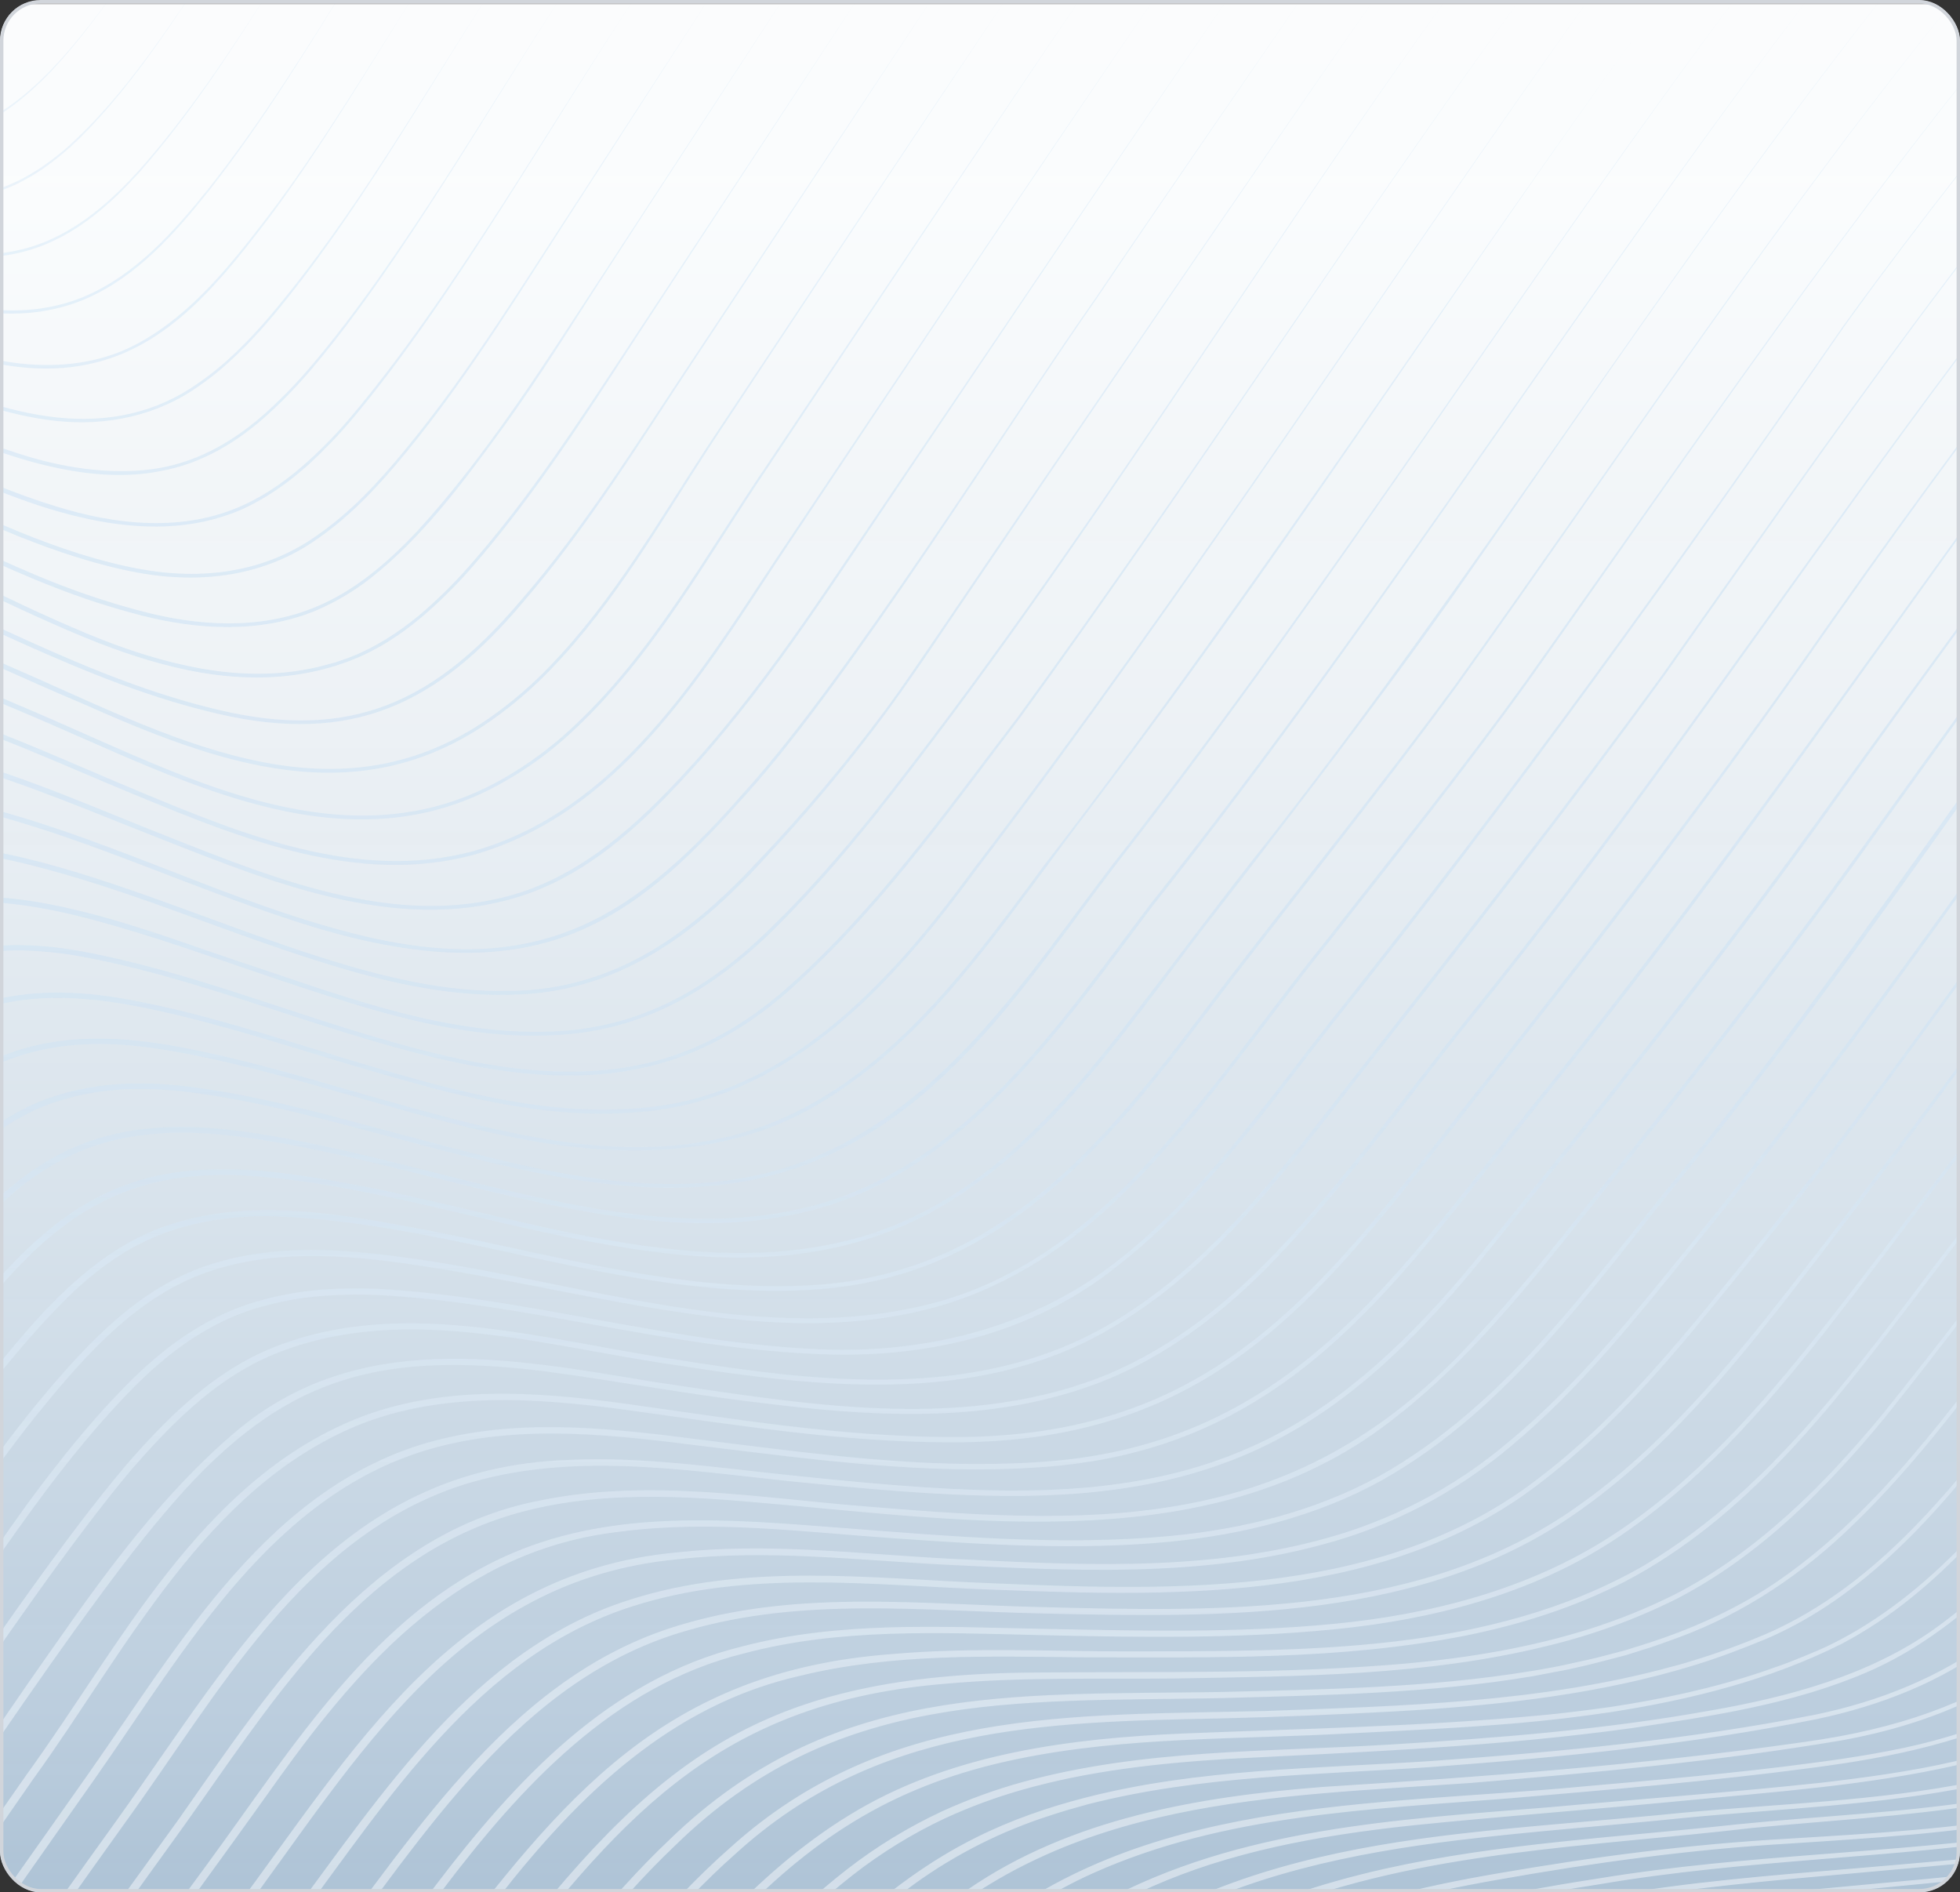 <svg width="578" height="558" viewBox="0 0 578 558" fill="none" xmlns="http://www.w3.org/2000/svg">
<rect x="0" y="0" width="578" height="558" fill="#333333" stroke="none"/>
<g clip-path="url(#clip0_1_18)">
<g clip-path="url(#clip1_1_18)">
<mask id="mask0_1_18" style="mask-type:luminance" maskUnits="userSpaceOnUse" x="-212" y="0" width="1001" height="560">
<path d="M789 0H-212V560H789V0Z" fill="white"/>
</mask>
<g mask="url(#mask0_1_18)">
<mask id="mask1_1_18" style="mask-type:luminance" maskUnits="userSpaceOnUse" x="-213" y="0" width="1004" height="559">
<path d="M790.666 0.674H-212.419V558.901H790.666V0.674Z" fill="white"/>
</mask>
<g mask="url(#mask1_1_18)">
<path d="M788.163 -248.681H-212.889V811.634H788.163V-248.681Z" fill="url(#paint0_linear_1_18)"/>
</g>
<mask id="mask2_1_18" style="mask-type:luminance" maskUnits="userSpaceOnUse" x="-214" y="-1" width="1002" height="561">
<path d="M787.381 -0.259H-213.668V559.741H787.381V-0.259Z" fill="white"/>
</mask>
<g mask="url(#mask2_1_18)">
<path d="M-18.317 -3.734C-36.148 10.37 -57.471 9.074 -77.544 0.674C-96.833 -7.156 -114.351 -18.771 -131.243 -30.8C-141.097 -37.852 -154.86 -48.015 -164.766 -55.222L-163.202 -57.297C-153.296 -49.882 -139.845 -39.563 -130.044 -32.408C-113.412 -20.171 -96.26 -8.348 -77.126 -0.208C-57.993 7.933 -36.253 10.007 -18.317 -3.734ZM10.357 -3.682C-3.876 13.222 -19.517 25.926 -42.978 23.8C-71.444 21.259 -104.706 -2.593 -127.594 -19.082C-141.931 -29.4 -155.955 -40.237 -170.97 -49.726L-172.378 -47.497C-157.363 -38.267 -143.234 -27.689 -128.74 -17.474C-105.488 -1.193 -71.808 22.348 -43.082 24.578C-19.412 26.444 -3.824 13.533 10.357 -3.682ZM34.808 -3.682C22.869 12.237 9.574 30.437 -9.507 38.059C-16.346 40.603 -23.648 41.681 -30.935 41.222C-76.449 38.059 -129.105 -13.067 -169.406 -35C-172.899 -36.971 -176.497 -38.785 -180.094 -40.548L-181.189 -38.163C-177.644 -36.504 -174.046 -34.741 -170.605 -32.822C-129.888 -11.148 -76.918 39.303 -30.986 42.103C-23.592 42.464 -16.204 41.281 -9.298 38.629C9.836 30.8 22.974 12.444 34.808 -3.682ZM57.748 -3.682C46.382 13.015 34.808 30.074 19.584 43.659C13.693 48.74 7.072 53.148 -0.331 55.637C-15.294 60.77 -31.664 58.022 -46.054 52.422C-63.675 45.733 -79.89 36.037 -95.582 25.77C-118.991 10.629 -141.931 -7.26 -167.164 -19.497C-175.819 -23.593 -185.099 -26.911 -194.796 -26.963V-24.319C-188.644 -24.371 -182.596 -22.971 -176.809 -20.948C-172.416 -19.343 -168.131 -17.455 -163.984 -15.297C-129.209 2.385 -98.972 28.829 -63.78 45.992C-46.992 54.081 -28.327 61.496 -9.298 58.592C-4.597 57.872 -0.019 56.511 4.309 54.548C4.935 54.289 5.769 53.822 6.395 53.511C8.493 52.413 10.529 51.201 12.495 49.881C16.368 47.175 20.012 44.157 23.391 40.859C36.737 27.585 47.425 11.926 57.748 -3.682ZM79.957 -3.682C67.966 15.14 55.558 33.911 40.648 50.607C33.14 58.8 24.59 66.422 14.319 70.881C-2.156 78.089 -21.029 75.081 -37.295 68.755C-73.268 55.015 -103.351 30.385 -136.248 10.889C-158.614 -2.074 -186.663 -17.319 -210.176 2.022C-213.118 4.421 -215.855 7.057 -218.361 9.903L-216.432 11.615C-209.863 4.2 -201.626 -2.541 -191.616 -4.2C-183.483 -5.704 -175.089 -4.46 -167.321 -1.867C-142.661 7 -121.285 22.607 -99.336 36.503C-79.681 49.103 -59.714 61.703 -37.66 69.844C-21.133 76.118 -2.051 78.97 14.579 71.555C24.955 66.992 33.505 59.215 41.012 50.918C55.819 34.066 68.07 15.244 79.957 -3.682ZM103.575 -6.637C90.332 14.518 77.142 35.881 61.606 55.481C51.283 68.341 39.761 81.356 24.173 87.733C0.19 97.274 -25.721 87.111 -47.565 76.429C-77.595 61.496 -104.184 40.963 -133.798 25.2C-149.855 16.8 -168.52 8.244 -186.924 14.103C-201.834 19.029 -211.792 32.459 -220.395 44.748L-218.205 46.2C-211.271 36.037 -203.763 25.822 -193.076 19.444C-173.994 8.296 -152.514 17.733 -134.684 26.911C-105.123 42.466 -78.221 62.896 -48.139 77.622C-25.981 88.303 0.242 98.311 24.485 88.459C40.178 81.926 51.7 68.755 61.971 55.792C77.403 36.037 90.489 14.622 103.575 -6.637ZM123.543 -3.682C109.518 18.355 94.816 43.037 79.019 63.778C68.175 77.881 56.758 92.451 40.856 101.162C24.955 109.874 5.664 108.889 -11.332 103.444C-24.209 99.4 -36.513 93.696 -48.4 87.37C-78.273 71.555 -105.436 50.97 -136.665 37.489C-141.382 35.464 -146.266 33.85 -151.263 32.666C-160.178 30.541 -169.823 30.592 -178.53 33.807L-180.146 34.481C-181.213 34.93 -182.257 35.432 -183.274 35.985C-184.265 36.452 -185.307 37.229 -186.246 37.748L-187.706 38.733C-189.575 40.048 -191.368 41.468 -193.076 42.985C-203.607 52.629 -211.323 64.659 -218.935 76.533L-216.745 77.933C-212.074 70.298 -207.01 62.908 -201.574 55.792C-197.889 50.936 -193.656 46.517 -188.957 42.622C-188.131 41.895 -187.261 41.219 -186.35 40.6L-184.995 39.666L-183.587 38.837C-181.735 37.678 -179.78 36.689 -177.748 35.881C-169.719 32.926 -160.856 32.77 -152.514 34.533C-149.529 35.163 -146.587 35.977 -143.703 36.97C-114.038 47.859 -88.336 66.785 -60.912 82.081C-45.219 91 -29.006 99.192 -11.644 104.533C1.285 108.526 15.361 110.289 28.604 106.815C51.075 101.059 66.037 81.615 79.436 64.089C95.077 43.192 109.518 18.511 123.543 -3.682ZM145.387 -3.682C124.429 28.622 104.565 63.674 79.644 93.126C73.337 100.489 66.455 107.54 58.373 113.037C46.017 121.8 31.733 124.703 16.822 123.096C1.911 121.489 -11.592 116.148 -24.939 110.185C-56.22 96.029 -84.113 75.703 -115.029 60.822C-119.461 58.748 -123.996 56.726 -128.584 54.963C-138.438 51.229 -149.125 48.844 -159.657 50.4C-162.77 50.865 -165.828 51.647 -168.781 52.733L-170.501 53.511L-171.387 53.874L-173.89 55.17C-181.971 59.837 -188.592 66.733 -194.327 73.992C-203.398 85.607 -211.219 98.051 -218.57 110.756L-216.276 112.051C-209.029 99.4 -201.365 86.956 -192.45 75.444C-187.237 68.807 -181.449 62.533 -174.307 58.022L-172.795 57.089L-171.179 56.259L-170.397 55.844L-169.615 55.481L-167.946 54.755C-164.602 53.513 -161.118 52.677 -157.571 52.266C-147.926 51.229 -138.281 53.459 -129.262 56.778C-124.726 58.489 -120.243 60.459 -115.811 62.533C-84.843 77.207 -56.846 97.429 -25.46 111.378C-12.01 117.289 2.015 122.578 16.718 124.133C31.42 125.689 46.382 122.629 58.842 113.711C66.924 108.111 73.806 101.007 80.166 93.54C104.931 63.881 124.533 28.777 145.387 -3.682ZM167.284 -3.682C144.918 30.126 118.016 77.155 91.844 107.8C87.797 112.585 83.444 117.105 78.811 121.333C69.687 129.578 59.155 135.903 46.904 138.029C34.652 140.156 20.471 138.34 7.906 134.503C-9.82 129.162 -26.503 120.918 -42.769 112.103C-66.074 99.556 -88.492 84.985 -113.1 74.978C-128.376 68.6 -146.623 64.918 -162.055 72.8C-175.923 80.007 -185.255 93.126 -193.962 105.57C-202.669 118.015 -210.958 132.429 -218.57 146.378L-216.224 147.622C-208.768 133.674 -200.896 119.985 -191.981 106.867C-183.9 95.148 -175.297 83.015 -162.785 75.6C-147.666 66.837 -129.209 70.311 -113.83 76.689C-98.45 83.067 -85.103 90.17 -71.287 97.948C-39.224 115.578 9.731 146.222 47.06 138.962C59.52 136.785 70.156 130.303 79.332 121.903C83.979 117.654 88.334 113.097 92.366 108.267C118.486 77.311 144.866 30.489 167.284 -3.682ZM189.234 -3.682C162.957 35.363 133.397 87.733 103.054 123.407C99.379 127.737 95.426 131.824 91.219 135.644C85.484 140.881 79.124 145.548 72.033 148.815C54.307 157.059 34.079 154.881 15.935 149.126C-7.265 141.97 -28.693 130.303 -49.964 118.792C-70.036 107.903 -89.951 96.289 -111.901 89.444C-122.953 86.074 -135.101 84.985 -146.206 88.667C-154.548 91.362 -161.69 96.962 -167.738 103.133C-188.905 126.415 -203.659 154.829 -218.57 182.207L-216.224 183.4C-202.929 158.356 -189.478 133.207 -171.752 110.962C-169.98 108.785 -168.103 106.659 -166.174 104.637C-162.785 101.089 -159.028 97.908 -154.965 95.148C-142.192 86.748 -126.655 87.007 -112.422 91.259C-59.714 106.503 15.727 173.392 70.469 150.578C78.08 147.311 84.911 142.437 91.01 136.992C95.479 132.877 99.692 128.497 103.627 123.874C133.917 87.889 162.905 35.726 189.234 -3.682ZM211.182 -3.682L171.351 57.607C154.615 83.067 138.818 109.2 119.372 132.74C111.656 142.126 103.314 151.148 93.252 158.044C77.82 168.933 59.312 171.162 41.012 167.74C29.021 165.511 17.395 161.57 6.134 157.007C-16.493 147.726 -37.764 135.592 -59.557 124.496C-75.98 116.459 -92.715 107.956 -110.962 104.792C-120.92 103.289 -131.504 104.067 -140.732 108.422C-146.362 111.118 -151.367 114.956 -155.799 119.259C-159.651 123.02 -163.24 127.039 -166.539 131.289C-187.132 157.94 -202.512 188.015 -218.57 217.467L-216.224 218.659C-200.375 189.259 -185.203 159.237 -164.818 132.637C-162.049 129.044 -159.09 125.6 -155.955 122.318C-151.211 117.548 -145.945 113.192 -139.845 110.237C-131.035 106.037 -120.92 105.207 -111.275 106.659C-93.236 109.718 -76.605 118.015 -60.287 125.948C-38.442 136.94 -17.066 149.022 5.613 158.2C16.978 162.711 28.708 166.651 40.804 168.881C59.364 172.251 78.185 169.918 93.773 158.77C103.887 151.77 112.229 142.644 119.946 133.207C139.288 109.562 155.032 83.326 171.611 57.815L211.182 -3.682ZM233.235 -3.785L169.161 94.111C154.981 115.837 140.486 137.562 122.917 156.748C114.367 165.822 104.618 174.274 92.939 179.044C76.673 185.785 58.322 184.644 41.638 180.185C32.977 177.919 24.464 175.131 16.143 171.837C-14.981 159.6 -43.499 141.711 -74.624 129.474C-91.464 122.837 -110.024 117.911 -127.645 124.756C-140.784 130.096 -150.533 141.089 -158.927 152.081C-178.634 178.059 -193.962 206.94 -209.342 235.562L-218.57 252.778L-216.224 253.97L-207.1 236.756C-191.877 208.185 -176.757 179.303 -157.259 153.326C-149.021 142.592 -139.689 131.807 -126.916 126.57C-109.868 119.829 -91.672 124.703 -75.249 131.081C-44.124 143.162 -15.502 160.896 15.674 173.029C24.045 176.332 32.612 179.119 41.325 181.378C58.269 185.785 76.829 186.822 93.304 179.978C98.966 177.53 104.292 174.376 109.154 170.592C124.585 158.459 136.368 142.489 147.838 126.778C159.308 111.067 169.578 94.215 180.162 77.985C187.408 66.681 224.998 9.022 233.235 -3.785ZM255.081 -3.682C239.909 19.34 201.485 77.674 186.679 100.074C171.873 122.474 156.492 146.429 138.193 167.118C133.644 172.3 128.712 177.135 123.438 181.585C117.495 186.459 110.874 190.762 103.679 193.615C102.532 194.133 99.977 194.911 98.831 195.326C96.432 196 93.773 196.726 91.323 197.192C79.488 199.578 67.184 198.903 55.401 196.362C45.288 194.237 35.434 190.867 25.893 186.926C0.295 176.244 -24 162.867 -49.442 151.822C-74.885 140.778 -104.915 129.785 -129.158 148.815C-137.499 155.14 -144.277 163.281 -150.585 171.578C-176.914 206.681 -197.299 249.356 -218.57 287.829L-216.224 289.022C-195.317 250.703 -174.985 207.874 -148.917 172.822C-142.765 164.629 -136.144 156.592 -127.958 150.37C-104.497 131.756 -74.624 142.956 -50.068 153.326C-24.678 164.267 -0.279 177.54 25.372 188.118C35.017 192.059 44.975 195.429 55.194 197.556C67.08 200.044 79.54 200.667 91.531 198.229C94.1 197.701 96.641 197.043 99.144 196.259C100.499 195.792 102.741 195.067 104.044 194.496C111.343 191.644 118.016 187.237 124.012 182.259C129.303 177.774 134.253 172.904 138.818 167.689C157.066 146.844 172.081 123.511 187.096 100.333L255.081 -3.682ZM277.029 -3.682C260.868 20.637 220.15 82.133 204.353 105.829C188.556 129.526 172.759 154.985 153.573 177.074C128.287 206.889 103.627 218.607 64.473 209.326C25.32 200.044 -8.256 179.667 -44.803 165.303C-58.566 160.118 -72.747 155.089 -87.658 155.192C-95.162 155.234 -102.573 156.861 -109.398 159.962C-122.797 166.496 -132.703 178.267 -141.514 189.881C-154.704 207.459 -165.965 226.385 -176.705 245.518C-189.009 267.503 -206.318 299.911 -218.57 322.467L-216.224 323.711C-204.181 301.362 -186.872 268.592 -174.672 246.607C-164.088 227.526 -152.984 208.651 -139.845 191.126C-130.722 178.992 -120.451 166.6 -106.114 160.533C-100.227 158.254 -93.974 157.06 -87.658 157.007C-73.06 156.8 -58.931 161.778 -45.428 166.807C-8.829 181.067 25.633 201.548 64.213 210.467C103.731 219.696 128.808 207.822 154.199 177.644C173.332 155.451 188.66 130.407 204.769 106.089C220.879 81.77 260.711 21.155 277.029 -3.682ZM298.978 -3.682C270.356 38.733 237.511 88.251 209.097 130.926C194.343 153.378 180.892 177.074 162.071 196.518C156.747 202.06 150.898 207.078 144.605 211.503C97.527 244.585 48.832 216.326 3.058 196.57C-14.564 188.74 -32.342 180.756 -51.006 175.415C-62.216 172.2 -74.103 170.437 -85.781 172.459C-97.459 174.481 -107.938 180.859 -116.28 189.103C-123.944 196.518 -130.357 205.074 -136.613 213.681C-163.254 250.392 -195.578 316.607 -218.57 356.637L-216.224 357.829C-194.066 318.111 -161.012 251.481 -134.997 214.874C-128.845 206.318 -122.432 197.815 -114.925 190.451C-100.066 175.467 -83.331 170.903 -62.685 174.481C-32.759 180.392 -4.293 195.481 23.703 207.2C64.004 225.14 105.243 240.489 145.127 212.281C151.466 207.798 157.351 202.71 162.696 197.089C181.517 177.54 194.916 153.792 209.566 131.237C237.824 88.511 270.512 38.837 298.978 -3.682ZM320.823 -3.682C290.636 40.6 255.863 92.867 225.937 137.459C207.794 164.111 192.101 193.096 168.119 215.133C162.182 220.618 155.641 225.419 148.62 229.444C118.173 247.022 86.266 241.111 55.089 229.133C41.794 224.103 23.599 215.651 10.305 209.948C-12.01 200.459 -34.792 189.985 -59.296 187.756C-87.762 185.681 -104.446 201.133 -120.66 222.289C-140.419 248.111 -155.903 276.733 -171.804 304.992C-187.706 333.251 -203.138 361.667 -218.57 390.133L-216.224 391.378C-200.896 362.859 -185.516 334.392 -169.771 306.081C-154.026 277.77 -138.698 249.251 -119.095 223.481C-103.194 202.689 -87.397 187.6 -59.401 189.467C-35.158 191.592 -12.53 201.962 9.731 211.296C22.974 216.948 41.273 225.4 54.62 230.326C86.162 242.356 118.433 248.162 149.089 230.274C156.166 226.226 162.745 221.371 168.692 215.807C192.726 193.615 208.367 164.526 226.458 137.77C256.227 93.126 290.793 40.703 320.823 -3.682ZM342.616 -3.682C306.069 49.726 264.621 111.378 228.7 165.044C205.969 199.37 181.465 239.348 139.235 251.067C105.608 259.985 71.668 246.14 40.961 233.333C25.684 227.007 9.262 219.54 -6.223 213.785C-29.683 205.074 -57.628 197.089 -80.985 210.362C-95.895 219.074 -106.531 233.178 -116.593 246.815C-131.556 267.503 -144.173 289.644 -156.737 311.785C-177.539 348.444 -198.393 386.14 -218.57 423.007L-216.224 424.251C-196.204 387.281 -175.454 349.585 -154.808 312.874C-142.348 290.785 -129.835 268.592 -115.029 247.956C-105.071 234.474 -94.749 220.526 -80.046 211.918C-57.211 198.903 -29.84 206.785 -6.743 215.237C8.688 220.889 25.163 228.356 40.439 234.629C71.407 247.437 105.66 261.178 139.496 252.103C181.934 240.178 206.542 199.992 229.221 165.407C265.038 111.585 306.173 49.881 342.616 -3.682ZM364.356 -3.682C324.107 54.6 284.641 113.451 244.862 172.096C234.904 186.77 224.633 201.185 213.32 214.822C210.505 218.244 207.637 221.615 204.665 224.881C190.693 240.333 175.105 255.578 155.085 262.629C119.476 274.867 82.303 259.674 49.198 246.556C28.5 238.415 8.167 229.289 -13.312 223.378C-35.627 216.948 -58.462 216.118 -77.648 231.103C-91.828 242.096 -102.256 256.874 -112.474 271.34C-122.693 285.807 -131.66 301.207 -140.523 316.556C-167.06 362.6 -192.919 409.007 -218.726 455.467L-216.432 456.711C-190.782 410.2 -165.079 363.689 -138.646 317.592C-129.835 302.296 -120.868 287.051 -110.858 272.429C-100.848 257.807 -90.473 243.34 -76.553 232.503C-57.888 217.829 -35.522 218.711 -13.73 224.881C8.063 231.051 28.03 239.815 48.676 247.851C82.095 260.97 119.58 276.059 155.45 263.615C175.626 256.459 191.319 241.059 205.291 225.451C208.263 222.133 211.131 218.762 213.946 215.34C225.259 201.651 235.477 187.133 245.435 172.459C285.006 113.711 324.264 54.755 364.356 -3.682ZM385.993 -3.682C367.797 22.763 341.208 61.133 323.378 87.474C296.841 125.17 249.763 200.356 219.211 233.851C187.513 270.148 160.298 287.415 110.665 276.785C74.483 268.748 41.221 251.429 5.821 240.851C-13.625 234.94 -34.792 230.896 -54.187 239.14C-76.605 248.681 -94.279 275.385 -107.73 294.985C-147.092 357.362 -181.867 422.489 -218.518 486.474L-216.276 487.77C-189.218 439.548 -162.264 391.222 -134.632 343.362C-120.816 319.459 -107 295.451 -90.16 273.518C-80.411 260.97 -69.671 248.37 -55.073 241.422C-35.731 232.348 -14.251 236.444 5.352 242.303C31.941 250.289 57.331 261.748 83.607 270.511C111.76 280 143.823 286.637 172.029 273.985C191.267 265.429 206.125 249.874 219.889 234.422C250.492 200.562 296.841 126 323.638 87.681C341.365 61.237 367.745 23.074 385.993 -3.682ZM407.628 -3.682C370.352 49.778 314.41 131.392 277.447 185.837C272.493 192.992 266.237 202.429 261.024 209.378C249.594 224.754 237.251 239.437 224.06 253.348C203.936 275.178 181.205 291.926 150.288 292.185C131.051 292.651 112.177 287.881 93.982 282.074C66.506 273.311 39.97 261.644 12.077 254.229C-0.748 250.859 -14.147 248.422 -27.441 250.133C-33.496 250.864 -39.403 252.507 -44.959 255.007C-62.685 263.407 -75.041 279.378 -86.511 294.57C-92.194 302.296 -97.668 310.281 -102.829 318.37C-138.438 375.356 -184.056 457.956 -218.518 516.962L-216.276 518.259C-182.336 459.667 -136.404 376.185 -101.161 319.407C-96.051 311.37 -90.629 303.385 -84.999 295.711C-73.738 280.674 -61.642 264.859 -44.229 256.562C-38.835 254.128 -33.107 252.503 -27.233 251.74C-15.346 250.237 -3.355 252 8.167 254.851C37.363 262.059 64.942 274.296 93.565 283.318C111.864 289.126 130.946 293.844 150.288 293.326C181.57 292.962 204.509 276.059 224.738 253.97C237.897 239.986 250.205 225.234 261.597 209.792C266.655 202.896 273.119 193.459 277.968 186.2C314.828 131.651 370.612 49.674 407.628 -3.682ZM429.004 -3.682C370.612 76.637 319.364 162.037 257.583 239.867C248.199 251.429 238.502 262.681 227.814 273.103C209.358 291.356 188.921 303.281 162.383 304.162C132.353 305.251 103.575 294.622 75.526 285.185C45.548 275.489 4.726 257.651 -26.347 266.985C-41.049 271.133 -52.883 281.607 -62.737 292.807C-75.823 307.896 -87.032 324.385 -97.615 341.237C-118.157 374.474 -138.698 409.992 -158.458 443.696C-178.217 477.4 -198.393 512.296 -218.518 546.518L-216.276 547.867C-181.293 488.029 -146.727 427.362 -111.379 367.733C-101.265 350.674 -91.046 333.667 -79.577 317.437C-67.325 300.689 -54.709 282.903 -36.096 272.689C-25.721 267.244 -13.73 265.378 -2.104 266.051C14.632 267.037 30.846 271.962 46.799 276.94C65.724 283.111 84.442 289.956 103.523 295.815C122.605 301.674 142.363 306.185 162.436 305.303C189.234 304.318 209.879 292.237 228.492 273.778C239.127 263.303 248.876 251.948 258.209 240.333C319.833 162.348 370.821 76.792 429.004 -3.682ZM450.745 -3.682C399.235 67.044 351.844 140.622 300.23 211.296C278.437 239.762 257.427 269.526 230.056 293.067C213.528 306.962 195.75 314.689 174.062 315.829C153.417 316.918 132.979 312.251 113.272 306.548C83.503 297.992 54.62 286.17 24.069 280.518C18.309 279.422 12.466 278.815 6.603 278.703C-3.772 278.496 -14.407 280.207 -23.896 284.667C-29.189 287.213 -34.144 290.4 -38.65 294.156C-41.654 296.65 -44.526 299.297 -47.253 302.089C-65.083 320.807 -79.212 342.689 -92.819 364.467C-135.622 434.622 -176.914 506.178 -219.3 576.54L-217.058 577.837C-174.828 507.422 -133.745 435.711 -91.151 365.503C-77.648 343.726 -63.624 322 -45.95 303.333C-43.305 300.565 -40.503 297.951 -37.555 295.503C-33.169 291.808 -28.335 288.673 -23.166 286.17C-13.938 281.815 -3.564 280.103 6.603 280.259C12.375 280.407 18.127 280.996 23.808 282.022C54.307 287.622 83.19 299.34 112.907 307.792C132.771 313.496 153.312 318.111 174.114 316.97C196.011 315.778 214.05 307.896 230.681 293.844C258.052 270.148 279.011 240.281 300.803 211.659C352.209 140.881 399.391 67.148 450.745 -3.682ZM470.973 -3.682C409.454 82.444 351.531 171.94 287.196 256.096C262.536 289.644 231.463 324.281 186.888 326.874C165.616 328.481 144.501 324.126 124.064 318.578C103.627 313.029 83.398 306.133 62.857 300.481C55.194 298.407 47.268 296.489 39.448 295.037C23.078 291.822 5.56 291.2 -10.133 297.578C-18.892 301.103 -26.607 306.807 -33.385 313.237C-37.752 317.374 -41.861 321.772 -45.688 326.407C-61.069 344.762 -74.103 364.933 -86.615 385.207C-131.035 457.54 -173.942 530.703 -218.518 602.881L-216.276 604.229C-171.857 531.948 -129.158 458.629 -84.947 386.244C-73.894 368.2 -62.424 350.311 -49.338 333.667C-44.386 327.496 -39.276 321.378 -33.645 315.829C-27.076 309.451 -19.725 303.644 -11.332 299.859C7.49 291.562 27.51 293.792 46.956 298.096C67.758 302.659 87.934 309.503 108.372 315.467C133.813 322.933 160.142 330.089 186.939 328.015C231.933 325.267 263.057 290.474 287.821 256.562C351.948 172.251 409.662 82.6 470.973 -3.682ZM492.662 -3.682C430.047 81.822 372.802 171.215 307.946 255.111C283.338 288.296 256.071 325.837 213.372 335.481C181.934 342.689 149.767 334.496 119.424 326.096C98.882 320.444 78.654 313.911 57.748 309.659C35.434 304.94 11.504 303.54 -8.62 316.14C-14.356 319.667 -19.517 324.022 -24.313 328.637C-33.854 337.97 -42.04 348.548 -49.911 359.229C-62.424 376.392 -73.581 394.489 -84.739 412.481C-95.895 430.474 -123.318 475.326 -134.58 493.837C-156.685 529.978 -178.738 566.17 -201.209 602.103L-198.967 603.503C-154.965 532.881 -110.441 457.178 -66.178 386.607C-57.628 373.229 -48.66 360.111 -38.807 347.718C-30.622 337.4 -21.811 327.392 -11.019 319.77C-9.507 318.733 -7.578 317.54 -6.066 316.607L-4.346 315.674L-3.459 315.156L-2.573 314.74L-0.8 313.859C9.992 308.985 22.035 307.378 33.87 307.948C41.794 308.311 49.667 309.659 57.435 311.162C88.716 317.54 118.798 328.637 150.08 335.118C181.361 341.6 215.145 342.067 243.141 324.489C270.669 307.689 289.75 280.985 308.572 255.578C314.15 247.903 321.866 237.896 327.653 230.118C385.106 153.896 436.251 73.266 492.662 -3.682ZM514.193 -3.682C450.536 81.096 393.917 170.903 328.487 254.437C303.149 287.467 278.958 325.681 238.658 341.807C198.357 357.933 154.146 343.881 113.95 333.356C97.267 328.896 80.531 324.281 63.431 321.533C55.506 320.237 47.477 319.303 39.448 319.459C28.083 319.667 16.509 322 6.395 327.289C-6.118 333.874 -16.18 344.089 -25.199 354.77C-40.632 373.074 -53.822 393.089 -66.543 413.259C-106.114 476.051 -144.59 539.467 -184.317 602.103L-182.127 603.503C-142.556 540.711 -104.184 477.244 -64.823 414.348C-52.883 395.318 -40.58 376.444 -26.294 359.022C-16.806 347.356 -6.223 336 7.177 328.844C16.509 323.918 27.04 321.637 37.52 321.17C44.792 320.945 52.071 321.397 59.26 322.518C77.664 325.111 95.598 330.037 113.585 334.807C154.042 345.281 198.2 358.918 239.075 342.844C279.949 326.77 303.827 288.089 329.112 254.903C394.334 171.215 450.745 81.251 514.193 -3.682ZM535.777 -3.682C467.95 84.622 408.828 179.251 339.384 266.415C311.387 303.281 282.191 347.459 233.392 357C212.538 361.251 191.006 359.281 170.204 355.392C138.818 349.533 108.372 339.474 76.829 334.392C66.246 332.733 55.506 331.696 44.818 332.681C21.044 334.756 5.456 345.8 -10.133 362.962C-17.221 370.902 -23.903 379.192 -30.153 387.8C-78.43 457.54 -120.92 531.118 -167.321 602.103L-165.131 603.503C-118.887 532.415 -76.605 458.785 -28.536 388.94C-22.28 380.437 -15.763 372.089 -8.725 364.207C6.551 347.356 21.67 336.467 44.975 334.392C55.506 333.356 66.09 334.392 76.569 336C108.11 340.978 138.558 350.985 169.943 356.74C190.902 360.629 212.642 362.548 233.653 358.192C282.66 348.496 312.064 304.111 340.061 266.933C409.297 179.562 468.21 84.829 535.777 -3.682ZM557.466 -3.682C491.358 79.333 435.677 170.022 369.726 253.192C356.745 269.681 343.763 287.103 330.938 303.644C311.595 328.326 288.968 352.903 258.417 363.274C208.054 380.281 152.009 357.726 101.803 348.807C86.057 345.956 69.947 343.518 53.942 345.437C24.694 348.703 6.759 367.526 -10.706 389.251C-24 405.844 -35.731 423.578 -47.253 441.415C-81.714 494.926 -115.602 548.748 -150.325 602.103L-148.083 603.503C-113.517 550.096 -79.785 496.118 -45.48 442.556C-34.011 424.718 -22.384 406.985 -9.194 390.444C-5.857 386.348 -2.469 382.251 1.025 378.311C20.679 356.067 39.709 345.54 69.947 346.526C136.107 349.533 209.931 391.274 273.537 358.037C311.647 337.556 334.535 299.185 360.655 266.259C383.281 236.911 406.117 207.356 427.492 177.178C470.034 116.303 511.482 54.652 557.466 -3.682ZM579.259 -3.682C525.507 61.911 478.533 133.156 429.108 201.962C407.681 231.156 383.177 261.489 361.072 290.215C328.122 333.77 296.528 376.807 236.729 379.089C199.348 380.696 163.009 369.859 126.619 362.859C100.968 358.037 73.597 352.696 48.259 361.718C32.619 367.267 20.002 378.778 9.158 390.962C-12.01 414.97 -29.058 441.985 -46.471 468.689C-75.198 512.867 -104.289 558.133 -133.224 602.103L-131.035 603.503C-102.204 559.481 -73.216 514.111 -44.594 469.829C-24.313 438.978 -5.023 406.778 21.67 380.903C34.079 369.34 46.278 362.496 63.17 359.8C68.396 358.986 73.678 358.587 78.967 358.607C132.249 359.956 183.134 382.926 236.833 380.437C296.998 378 328.748 334.756 361.801 290.785C383.855 262.007 408.306 231.57 429.63 202.326C478.898 133.415 525.663 62.066 579.259 -3.682ZM601.469 -3.682C546.83 61.289 498.97 132.015 449.754 201.081C431.82 225.918 410.392 252.674 391.467 276.837C371.447 301.467 353.564 328.378 330.938 350.674C315.87 365.503 297.884 377.844 277.342 383.651C225.884 398.118 171.142 377.689 119.737 370.844C98.622 367.837 76.308 366.592 56.236 374.992C41.273 381.267 29.282 392.778 18.698 404.756C1.025 424.718 -13.73 446.962 -28.38 469.103C-40.371 487.356 -102.569 581.362 -116.071 602.051L-113.882 603.503C-100.64 583.385 -38.65 488.651 -26.555 470.296C-14.46 451.94 -3.198 434.829 9.992 418.237C22.192 403.148 35.747 387.178 53.368 378.362C73.806 368.303 97.475 369.444 119.476 372.556C151.175 377.015 182.247 385.207 214.05 388.733C235.269 391.067 257.114 391.015 277.76 384.896C298.405 378.778 316.6 366.489 331.72 351.503C354.346 329.051 372.177 302.14 392.144 277.407C411.122 253.14 432.445 226.281 450.276 201.496C499.282 132.274 546.986 61.444 601.469 -3.682ZM622.998 -3.682C598.497 24.266 575.247 53.407 553.035 83.222C549.228 88.303 547.664 90.481 543.598 96.081C495.059 165.926 445.427 234.94 392.197 301.311C372.542 326.251 354.086 352.8 328.748 372.4C303.41 392 271.034 399.674 238.918 397.703C196.22 395.526 154.928 382.615 112.229 380.074C106.862 379.797 101.483 379.832 96.12 380.178C90.079 380.575 84.091 381.547 78.237 383.081C62.909 386.867 50.032 395.837 38.927 406.778C27.822 417.718 17.551 430.578 8.063 443.437C-17.744 479.267 -73.164 564.148 -98.919 602.051L-96.729 603.503C-76.866 573.896 -18.943 485.956 0.503 457.644C12.651 440.274 25.372 423.162 40.335 408.178C51.178 397.444 63.743 388.629 78.706 384.896C84.456 383.38 90.34 382.425 96.276 382.044C101.55 381.656 106.844 381.603 112.125 381.889C154.772 384.326 196.167 397.133 238.866 399.156C271.294 401.074 303.827 393.97 329.478 373.333C354.868 353.629 373.375 326.926 392.979 301.881C446.053 235.407 495.529 166.185 543.858 96.289C546.726 92.245 550.219 87.578 553.243 83.378C575.404 53.511 598.599 24.318 622.998 -3.682ZM645.521 -3.682C587.65 59.059 539.479 129.526 490.211 198.956C462.058 237.585 432.445 275.437 402.832 313.029C380.101 341.911 357.787 373.592 324.889 391.74C286.779 412.896 241.317 407.556 199.973 400.97C159.464 395.111 115.67 380.956 76.36 399.156C60.772 406.622 48.416 419.118 37.258 431.926C3.371 471.903 -50.642 558.029 -81.662 602.051L-79.525 603.503C-48.973 560 5.143 473.2 38.822 433.274C49.823 420.622 61.919 408.281 77.194 400.918C116.087 382.874 159.568 396.926 199.713 402.578C241.369 409.111 287.196 414.296 325.515 392.881C358.569 374.526 380.883 342.74 403.614 313.651C433.175 275.956 462.683 238.051 490.732 199.318C539.844 129.785 587.807 59.215 645.521 -3.682ZM668.309 -3.682C579.416 89.029 513.881 200.096 433.331 299.496C413.781 323.503 394.126 351.556 372.281 373.385C357.266 388.37 339.644 401.178 319.364 407.97C278.333 421.659 234.33 413.518 192.622 407.451C149.819 400.296 105.087 391.74 69.061 422.54C44.558 443.489 26.362 470.503 8.063 496.637L-64.406 602.051L-62.268 603.556C-36.253 566.896 19.533 480.096 48.05 446.703C81.417 406.829 109.414 398.015 160.611 404.34C181.83 407.14 202.893 411.185 224.112 413.622C255.863 417.615 289.072 419.792 319.78 409.267C340.27 402.422 358.1 389.407 373.167 374.267C395.012 352.281 414.51 324.281 434.061 300.118C514.402 200.459 579.674 89.237 668.309 -3.682ZM691.301 -3.682C631.186 57.296 579.783 126 530.825 196C499.96 239.607 467.272 281.867 434.009 323.711C390.059 379.556 358.882 424.2 280.47 423.733C248.303 423.681 216.448 418.392 184.645 413.933C158.213 410.303 130.164 408.229 104.826 418.444C58.947 437.215 35.486 485.178 7.906 523.185C-4.189 540.556 -34.532 583.903 -47.096 602.051L-44.959 603.556C-32.55 585.718 -2.364 542.007 9.836 524.533C37.05 486.94 60.407 438.874 105.556 420.259C130.529 410.2 158.213 412.17 184.437 415.696C216.24 420.051 248.199 425.289 280.47 425.289C359.404 425.496 390.736 380.8 434.843 324.333C468.001 282.437 500.586 240.074 531.346 196.362C580.143 126.259 631.342 57.452 691.301 -3.682ZM714.652 -3.682C668.724 41.326 627.221 90.689 588.855 142.178C544.745 202.792 501.941 264.34 454.707 322.57C411.643 375.822 380.518 427.156 304.818 431.2C272.65 433.17 240.482 428.711 208.628 424.77C182.039 421.348 154.511 417.874 128.183 424.822C79.332 437.733 52.951 484.918 25.841 523.34C13.693 540.659 -17.015 583.956 -29.735 602.051L-27.598 603.556C-15.033 585.77 15.518 542.111 27.822 524.689C54.62 486.578 80.375 439.703 128.704 426.74C154.772 419.792 182.039 423.215 208.367 426.533C240.378 430.422 272.598 434.829 304.922 432.756C381.092 428.451 412.321 377.015 455.541 323.244C502.672 264.859 545.318 203.156 589.214 142.437C627.487 90.844 668.825 41.429 714.652 -3.682ZM738.481 -3.682C707.301 25.615 677.897 57.607 650.635 90.481C609.446 140 571.752 192.422 534.109 244.585C502.672 288.089 468.94 329.881 435.156 371.57C395.429 419.637 360.55 440.015 296.841 439.496C275.361 439.289 253.881 437.162 232.506 434.933C211.13 432.703 189.598 429.489 167.962 430.474C99.195 432.548 69.947 487.096 34.548 536.562C27.614 546.103 -4.346 591.111 -12.322 602.051L-10.184 603.556C-2.051 592.251 28.604 548.956 36.529 537.962C64.056 500.059 89.029 453.133 136.525 437.837C167.597 428.037 200.599 433.326 232.297 436.696C253.777 438.874 275.257 440.948 296.841 441.103C360.968 441.467 396.211 420.881 436.094 372.348C469.774 330.556 503.454 288.659 534.787 245.103C572.276 192.785 609.813 140.311 650.893 90.689C678.053 57.711 707.411 25.666 738.481 -3.682ZM762.466 -3.682C681.447 67.822 617.266 155.4 554.494 242.562C529.521 277.615 503.141 311.733 476.187 345.281C462.84 361.77 449.389 379.4 434.791 394.8C383.229 451.215 327.392 450.229 256.332 444.267C224.112 441.778 191.319 435.815 159.204 442.451C109.101 452.096 79.697 497.985 52.535 536.667C45.392 546.518 13.277 591.007 5.143 602.051L7.281 603.556L54.463 538.067C78.811 503.896 103.001 464.333 144.24 448.881C169.63 439.392 197.314 440.689 223.903 443.074C286.675 448.415 358.986 460.133 411.904 417.615C433.279 400.97 450.223 379.659 467.011 358.607C497.302 320.859 527.175 282.54 555.172 243.081C617.735 155.711 681.65 67.978 762.466 -3.682ZM787.068 -3.682C729.151 45.111 678.577 102.044 632.179 161.674C585.773 221.303 544.901 285.133 497.145 343.881C469.983 376.859 444.853 413.933 406.742 435.244C387.765 445.667 366.389 450.903 344.962 452.926C312.586 455.881 280.001 452.978 247.73 450.489C215.457 448 181.517 444.94 151.018 458.007C110.144 475.585 86.213 515.511 61.032 549.785L22.661 602.051L24.746 603.556C38.666 584.681 68.488 543.718 81.834 524.896C107.485 489.067 136.472 456.918 182.873 451.629C209.774 448.103 236.885 451.733 263.787 453.6C290.689 455.467 318.06 457.229 345.118 454.585C366.755 452.459 388.339 447.067 407.42 436.54C445.687 415.022 470.869 377.74 498.031 344.556C545.631 285.703 587.079 222.34 632.648 162.037C678.21 101.733 729.253 45.266 787.068 -3.682ZM789.993 14.622C726.179 69.948 670.546 134.244 620.863 202.326C580.925 257.962 541.668 314.17 498.24 367.267C481.713 387.644 465.186 408.437 444.801 425.237C428.702 438.867 409.725 448.721 389.277 454.067C353.408 463.659 315.766 461.378 279.062 459.562C252.63 458.111 226.145 454.844 199.66 457.748C133.709 463.815 104.253 516.185 68.54 563.94C62.127 572.548 46.956 592.978 40.178 602L42.316 603.556C49.041 594.533 63.796 574.467 70.521 565.444C105.713 518.259 134.752 465.837 199.921 459.77C226.197 456.815 252.63 460.029 278.958 461.378C315.87 463.14 353.617 465.267 389.694 455.518C410.321 450.081 429.456 440.104 445.687 426.326C466.073 409.37 482.599 388.526 499.178 367.992C542.451 314.792 581.551 258.481 621.387 202.689C670.859 134.503 726.336 70.103 789.993 14.622ZM790.462 35C744.369 75.911 702.977 121.748 664.399 169.711C638.795 201.756 615.702 235.667 591.826 269.007C567.945 302.348 543.754 335.481 518.051 367.422C498.709 391.17 479.68 415.8 455.281 434.674C409.818 470.918 348.299 469.207 293.087 466.874C257.27 465.526 220.254 460.548 185.48 471.8C139.809 486.318 112.751 528.837 85.588 565.185C79.28 573.481 64.421 593.289 57.8 602L59.886 603.556L87.57 566.637C114.419 530.6 140.956 488.34 186.106 473.77C220.619 462.57 257.427 467.496 293.035 468.74C348.559 470.918 410.548 472.37 456.114 435.762C480.566 416.733 499.595 392.051 518.938 368.148C544.589 336.103 568.57 302.815 592.499 269.474C616.429 236.133 639.319 202.118 664.813 169.97C703.235 121.956 744.526 76.015 790.462 35ZM790.462 55.74C746.403 96.185 706.316 140.829 669.248 187.703C644.793 219.178 622.584 252.311 599.224 284.562C575.873 316.815 552.044 348.756 527.54 380.126C509.188 403.562 489.846 426.792 465.342 444.059C419.672 476.674 360.602 475.274 306.799 473.874C271.973 473.044 236.207 468.844 202.163 478.696C152.061 492.696 123.334 539.518 93.565 578.251L75.421 602L77.507 603.607L95.598 579.807C125.055 541.333 153.208 494.77 202.736 480.77C236.52 470.867 272.129 474.962 306.746 475.74C360.863 476.985 420.297 478.126 466.124 445.2C490.732 427.778 510.127 404.392 528.479 380.851C552.878 349.378 576.6 317.333 599.905 285.029C623.209 252.726 645.263 219.54 669.607 188.015C706.519 141.037 746.512 96.289 790.462 55.74ZM790.72 76.222C755.474 109.407 722.895 145.289 692.184 182.622C649.853 235.459 613.669 292.859 572.221 346.422C560.594 361.822 548.916 377.274 536.925 392.415C518.99 415.022 499.595 437.111 475.144 452.926C450.692 468.74 421.81 476.103 393.083 478.851C364.356 481.6 334.848 480.822 305.913 480.251C276.978 479.681 247.208 478.022 218.794 485.489C179.64 495.081 151.904 525.103 128.443 555.956C118.016 569.696 103.94 588.051 93.148 602L95.234 603.607C105.921 589.815 119.841 571.251 130.373 557.459C153.468 526.97 180.683 497.103 219.315 487.562C247.468 480.044 276.978 481.444 305.86 482.118C334.743 482.792 364.304 483.311 393.239 480.459C422.174 477.607 451.371 470.192 475.926 454.118C500.482 438.044 519.876 415.903 537.863 393.14C549.802 377.896 561.428 362.496 573.003 346.992C614.294 293.326 650.322 235.874 692.497 182.881C723.098 145.444 755.584 109.511 790.72 76.222ZM790.462 97.118C756.624 129.578 724.349 163.851 696.509 201.6C657.306 253.97 619.925 308.311 580.299 360.422C551.887 396.978 525.298 437.629 484.529 461.792C439.066 487.77 384.637 486.733 333.753 486.94C310.24 486.94 286.622 485.644 263.161 487.718C195.854 492.696 166.137 529.77 128.183 579.807C122.5 587.274 116.661 594.585 110.926 602L112.959 603.607C124.585 588.881 135.743 573.792 147.317 559.118C170.569 529.459 197.68 502.859 235.686 494.2C263.057 487.459 291.575 488.392 319.624 488.703C357.162 488.703 395.272 489.585 432.289 482.274C448.45 479.007 464.352 473.926 479.054 466.407C514.923 447.689 540.157 414.867 564.139 383.444C592.397 346.37 620.292 308.103 647.351 270.096C669.138 239.659 690.722 208.962 713.98 179.562C737.229 150.162 763.56 123.251 790.462 97.118ZM790.408 117.703C737.073 167.844 695.837 227.681 653.083 286.533C620.918 330.451 589.168 374.733 555.015 417.2C537.758 437.992 518.156 457.696 493.808 470.192C485.701 474.244 477.28 477.642 468.627 480.356C451.266 485.8 433.227 488.807 415.188 490.467C378.954 493.681 342.303 492.851 305.964 493.162C224.581 493.578 193.352 517.948 145.491 580.585C140.799 586.703 133.397 596.089 128.704 602L130.789 603.607C135.325 597.851 143.145 587.844 147.525 582.089C184.854 533.4 213.997 501.77 278.802 496.481C301.481 494.407 324.264 495.185 346.995 494.926C383.334 494.251 420.35 494.148 455.854 485.437C469.213 482.265 482.16 477.567 494.434 471.437C518.886 458.785 538.593 438.926 555.901 417.926C589.95 375.356 621.591 330.97 653.607 286.896C696.196 227.94 737.23 168 790.408 117.703ZM790.462 138.237C770.388 158.562 751.204 179.874 733.687 202.481C686.812 263.562 642.862 326.822 596.307 388.059C575.036 415.8 554.337 445.148 525.351 465.474C512.838 474.289 498.5 480.615 483.851 485.178L479.158 486.629C476.134 487.407 470.973 488.859 467.95 489.481C464.925 490.103 461.328 490.985 458.304 491.556C456.427 491.867 453.612 492.437 451.787 492.696C421.34 497.726 390.32 498.14 359.508 498.918C297.988 499.851 245.175 496.222 197.523 542.37C178.285 560.57 162.54 582.14 146.013 602.674L148.099 604.333C164.521 583.696 180.006 562.281 199.191 544.081C246.113 498.244 298.666 501.874 359.56 500.733C390.424 499.851 421.549 499.385 452.048 494.251L458.565 493.007C461.641 492.489 465.291 491.659 468.314 490.933C471.338 490.207 476.552 488.807 479.575 488.029L484.32 486.526C487.865 485.489 491.827 483.985 495.268 482.74C514.559 475.585 531.867 463.867 546.466 449.607C565.599 431.251 581.136 409.681 597.089 388.681C643.44 327.237 687.234 263.874 733.89 202.637C751.306 179.978 770.442 158.615 790.462 138.237ZM790.462 159.029C775.862 174.481 761.887 190.503 748.749 207.2C694.061 277.667 643.487 351.244 588.902 421.762C570.188 445.822 549.02 469.726 520.397 481.962C513.567 484.864 506.588 487.408 499.491 489.585C497.718 490.103 495.112 490.933 493.339 491.348C454.29 502.081 413.364 503.015 373.063 504.518C315.505 505.918 261.128 503.429 215.405 544.756C196.167 561.659 180.422 582.14 164.469 602L166.555 603.607C182.403 583.696 197.888 563.422 217.022 546.518C258.365 508.874 307.372 507.733 360.342 506.696C377.39 506.281 394.439 505.556 411.487 504.622C439.118 503.067 466.959 500.215 493.757 492.748C495.529 492.281 498.136 491.451 499.908 490.933C507.051 488.756 514.037 486.059 520.971 483.207C549.698 470.762 571.024 446.651 589.738 422.437C644.113 351.711 694.429 277.978 748.905 207.303C761.996 190.556 775.917 174.533 790.462 159.029ZM790.462 180.289C768.456 204.659 748.702 230.896 728.995 257.081C689.737 309.659 651.675 363.118 612.003 415.333C592.397 441.207 571.853 468.17 542.503 483.57C538.071 485.956 533.223 487.874 528.479 489.792C526.81 490.518 521.492 492.281 519.824 492.903C505.331 497.778 490.054 501.044 474.935 503.326C468.158 504.259 460.286 505.296 453.508 505.867C418.682 509.081 383.751 509.756 348.768 511.156C316.027 512.607 281.93 516.859 253.151 533.607C224.373 550.356 203.049 576.592 182.456 602L184.489 603.607C194.759 590.851 205.082 578.096 216.396 566.326C241.108 540.711 264.934 525.933 300.021 518.674C332.293 511.985 365.451 512.97 398.192 511.103C414.667 510.274 431.089 509.496 447.512 508.096C456.532 507.318 466.177 506.178 475.144 504.829C498.553 501.2 521.857 495.392 543.129 484.711C572.588 469.156 593.234 441.985 612.785 415.956C652.301 363.533 690.151 309.97 729.253 257.289C748.858 231 768.511 204.711 790.462 180.289ZM790.462 202.067C729.98 275.178 677.068 354.096 619.354 429.333C605.066 448.051 589.793 466.615 570.399 480.356C551.001 494.096 527.436 500.37 504.183 504.415C473.006 510.015 441.361 512.503 409.714 514.422C373.637 516.6 336.881 515.77 301.741 525.415C293.563 527.664 285.578 530.56 277.864 534.074C267.9 538.717 258.492 544.457 249.814 551.185C230.942 565.807 215.249 584.111 200.182 602.362L202.163 604.022C217.178 585.77 232.558 567.674 251.274 553.051C259.773 546.379 269.009 540.69 278.802 536.096C285.955 532.823 293.345 530.084 300.908 527.903C320.875 522.148 341.573 519.918 362.323 518.622C401.894 516.6 441.621 515.044 480.931 509.6C504.444 506.074 528.374 502.6 550.376 493.162C572.377 483.726 590.208 466.718 605.434 448.57C669.294 368.044 724.975 281.348 790.462 202.067ZM790.462 224.467C733.734 294.467 681.651 371.362 626.807 442.867C615.076 457.696 602.462 472.007 587.181 483.311C571.908 494.615 554.025 501.718 535.517 505.556C498.24 512.918 460.233 516.548 422.383 519.244C388.234 521.526 353.564 521.474 320.197 530.029C309.092 532.881 298.144 536.667 287.874 541.8C260.346 555.489 238.814 578.303 219.211 601.378L221.192 603.037C235.79 585.718 251.171 568.867 269.626 555.54C281.871 546.695 295.459 539.851 309.874 535.267C313.264 534.126 317.278 532.985 320.719 532.051C353.929 523.496 388.443 523.392 422.487 521.007C460.442 518.156 498.449 514.422 535.777 506.903C554.442 502.962 572.69 495.911 587.916 484.244C603.135 472.578 615.858 458.37 627.534 443.489C682.175 371.726 734 294.674 790.462 224.467ZM790.462 246.451C743.744 305.874 692.599 378.933 647.139 439.496C613.981 483.362 588.018 505.97 531.763 513.696C484.685 520.437 437.346 523.911 389.903 526.918C353.564 529.77 315.87 536.148 285.319 557.2C267.019 569.54 251.535 585.511 237.146 601.948L239.075 603.607C248.616 592.667 258.522 581.985 269.47 572.444C315.505 530.185 374.992 529.822 433.801 525.726C470.243 522.718 506.738 519.296 542.816 513.229C597.817 503.326 622.842 474.029 654.334 431.2C696.931 373.644 746.559 302.762 790.462 246.451ZM790.462 268.592C753.441 317.022 708.764 379.4 672.477 428.659C652.457 455.726 631.913 484.348 601.836 500.992C591.873 506.385 581.191 510.326 570.242 513.281C559.291 516.237 546.257 518.311 534.213 519.867C512.264 522.822 488.49 524.844 466.333 526.815C404.344 532.622 335.943 529.77 285.893 572.703C275.048 581.622 265.142 591.629 255.758 601.948L257.583 603.607C276.143 583.074 296.893 563.681 322.492 552.274C361.019 535.007 403.979 533.556 445.531 530.237C474.831 527.696 505.278 525.156 534.422 521.267C557.831 518.207 581.551 513.437 602.407 501.978C617.008 493.889 629.622 482.637 640.782 470.348C654.749 454.844 666.948 437.422 679.203 420.622C712.885 374.526 756.209 313.703 790.462 268.592ZM790.462 290.94C763.295 327.237 722.785 382.874 695.837 419.948C680.243 441.051 664.813 463.867 645.99 482.274C625.868 502.289 604.073 513.126 576.499 519.348C563.461 522.356 550.219 524.118 536.976 525.674C510.387 528.526 483.694 530.444 457.053 532.881C412.269 536.511 365.451 539 325.151 560.829C306.017 571.407 289.542 586.185 274.631 601.948L276.403 603.659C317.904 558.185 357.109 544.496 417.222 538.17C443.811 535.474 470.556 533.503 497.145 530.911C523.734 528.318 550.636 526.451 576.811 520.54C604.542 514.162 626.439 503.17 646.616 482.948C665.494 464.385 680.712 441.57 696.353 420.311C723.255 383.289 763.506 327.029 790.462 290.94ZM789.211 314.948C754.121 361.77 712.728 421.711 676.7 467.911C649.642 501.044 623.78 517.015 581.605 525.467C553.608 531.067 524.881 531.844 496.467 534.489C474.466 536.718 451.996 538.222 430.047 540.762C398.557 544.444 366.546 550.874 338.549 566.429C321.866 575.867 307.164 588.415 293.713 601.948L295.485 603.659C308.728 590.178 323.169 577.733 339.644 568.348C367.328 552.844 399.026 546.362 430.256 542.578C452.153 539.933 474.675 538.326 496.624 536.044C525.089 533.296 553.764 532.362 581.863 526.659C624.203 517.948 650.213 501.822 677.326 468.378C713.143 422.022 754.278 361.874 789.211 314.948ZM790.462 335.481C766.845 367.681 739.576 405.585 716.06 437.94C679.672 489.067 654.178 519.503 588.8 530.133C563.409 534.437 537.654 535.37 512.056 537.962C477.647 541.748 442.299 543.459 408.41 551.029C369.048 559.896 342.355 573.792 313.315 601.792L314.932 603.503C323.638 595.156 332.762 587.326 342.668 580.481C348.825 576.196 355.29 572.367 362.01 569.022L366.024 567.051L374.366 563.526C419.464 545.637 469.044 544.6 516.748 539C561.115 534.644 608.296 534.229 647.867 511.207C677.17 493.837 697.033 465.318 716.482 438.251C739.834 405.792 767.001 367.733 790.462 335.481ZM791.87 355.548L731.388 439.289C717.991 457.903 704.642 476.726 688.173 492.8C686.812 493.992 684.888 495.911 683.426 497.207L678.577 501.407C676.599 502.962 673.83 505.244 671.797 506.696C630.302 536.667 576.811 539.103 527.384 542.162C498.553 543.77 469.93 547.503 441.517 552.429C418.786 556.318 395.95 561.659 375.201 571.978C359.664 579.756 345.64 590.281 332.815 601.948L334.43 603.659C347.048 592.096 360.811 581.622 376.191 573.896C396.68 563.526 419.307 558.185 441.83 554.244C470.191 549.215 498.709 545.326 527.436 543.615C575.717 540.451 627.487 537.756 668.778 509.859L674.041 506.074L679.101 502.029C680.868 500.422 683.84 497.933 685.514 496.274C695 487.459 703.446 477.556 711.368 467.34C735.196 435.762 768.198 388.007 791.87 355.548ZM790.462 379.244C783.213 389.303 750 435.762 743.329 444.992C733.945 458.162 724.459 471.333 713.769 483.467C700.998 498.192 686.085 511.311 668.622 520.229C647.554 531.118 624.359 536.926 601 540.451C558.144 546.622 514.61 546.778 471.807 553.829C439.744 558.756 406.951 565.34 379.058 582.607C369.798 588.327 361.026 594.795 352.835 601.948L354.346 603.659C358.413 600.133 362.583 596.762 366.911 593.548C397.462 569.8 434.53 561.348 472.068 555.54C514.819 548.281 558.3 547.97 601.211 541.592C624.617 537.962 647.922 532 668.982 521.007C686.499 511.933 701.467 498.659 714.238 483.881C724.873 471.592 734.258 458.422 743.642 445.2C750.055 436.074 783.213 389.615 790.462 379.244ZM790.462 400.97C777.84 418.392 750.156 458.474 737.073 474.911C732.592 480.562 727.743 486.215 722.84 491.503C706.73 508.822 688.329 521.94 666.166 530.444C628.058 545.274 586.712 547.4 546.413 550.978C498.396 554.97 448.712 558.756 405.074 580.74C393.708 586.6 383.125 593.859 373.219 601.896L374.679 603.659C384.389 595.593 394.906 588.539 406.064 582.607C449.337 560.57 498.813 556.629 546.517 552.378C586.868 548.644 628.371 546.259 666.479 531.222C688.689 522.615 707.145 509.34 723.208 491.867C728.103 486.578 732.952 480.874 737.386 475.17C750.422 458.629 777.739 418.807 790.462 400.97ZM790.462 422.592C768.511 452.718 748.233 486.837 718.93 510.585C681.338 540.815 631.499 547.451 584.89 552.326C542.347 557.044 499.022 558.392 457.678 570.267C454.446 571.148 450.64 572.444 447.408 573.481C446.365 573.792 445.114 574.259 444.071 574.674C442.194 575.348 439.118 576.437 437.346 577.162C421.705 583.178 407.055 591.733 393.865 601.896L395.221 603.659C406.43 595.051 418.525 587.378 431.507 581.778C434.113 580.689 438.649 578.667 441.36 577.733C444.071 576.8 445.896 575.97 448.034 575.296C451.214 574.259 455.019 572.962 458.2 572.081C499.387 560.051 542.607 558.444 584.991 553.57C631.757 548.437 681.76 541.54 719.298 511C748.491 487.044 768.612 452.926 790.462 422.592ZM790.462 444.162C768.042 476.362 744.526 510.533 708.349 528.474C680.712 542.629 649.853 548.696 619.299 552.948C582.129 558.237 544.327 560.259 507.259 566.326C501.316 567.311 495.216 568.556 489.272 569.8L481.192 571.77C478.116 572.548 474.623 573.585 471.547 574.415L463.622 576.956L455.801 579.807C452.882 580.896 449.441 582.4 446.522 583.54C435.365 588.559 424.761 594.711 414.875 601.896L416.179 603.659C425.034 597.168 434.476 591.509 444.384 586.756C445.844 586.029 448.92 584.733 450.432 584.111C454.446 582.348 460.077 580.222 464.247 578.77L472.12 576.229L480.044 573.948C508.354 566.378 537.654 563.526 566.746 560.415C610.486 555.229 655.585 551.859 696.619 534.696C740.412 516.911 764.812 481.548 790.462 444.162ZM790.462 465.474C773.93 488.548 755.318 511.103 730.559 525.622C687.86 550.667 637.286 555.178 589.113 561.4C563.827 564.303 538.02 566.481 513.099 571.459C508.354 572.392 502.828 573.689 498.084 574.829L489.168 577.267L480.357 580.067C477.125 581.259 471.964 583.022 468.888 584.422C457.443 589.066 446.536 594.925 436.355 601.896L437.607 603.659C445.966 597.9 454.809 592.868 464.039 588.622L472.433 585.044L475.301 583.956L480.983 581.829L489.69 579.029L495.581 577.37C501.264 575.815 507.677 574.362 513.411 573.17C538.28 568.037 564.035 565.703 589.269 562.696C637.497 556.215 688.173 551.34 730.762 526.037C755.529 511.311 774.087 488.651 790.462 465.474ZM790.462 485.229C772.053 508.978 748.076 528.422 719.868 539.259C691.661 550.096 662.053 555.8 632.383 560.259C617.54 562.54 602.634 564.528 587.65 566.222C561.585 569.281 535.152 572.237 509.762 579.289C504.287 580.792 498.866 582.503 493.548 584.474C492.088 584.992 489.638 585.822 488.23 586.444C477.673 590.613 467.547 595.788 457.991 601.896L459.191 603.711C465.447 599.636 471.961 595.964 478.689 592.718C482.495 590.903 486.406 589.348 490.263 587.689L491.567 587.222L498.188 584.785C502.15 583.489 506.164 582.14 510.231 581.051C535.517 573.844 561.793 570.785 587.862 567.518C602.775 565.756 617.665 563.681 632.539 561.296C662.256 556.681 692.184 551.237 720.08 539.726C747.967 528.215 772.21 509.081 790.462 485.229ZM790.462 502.133C764.913 529.562 732.068 543.667 696.196 552.689C650.893 563.681 604.386 568.4 558.456 576.281C544.849 578.562 531.242 581.156 517.947 585.096C511.274 587.057 504.743 589.465 498.396 592.303C492.066 595.149 485.904 598.352 479.94 601.896L481.035 603.711C486.903 600.141 492.979 596.92 499.231 594.067C505.467 591.221 511.895 588.813 518.469 586.859C531.607 582.815 545.162 580.222 558.769 577.785C604.597 569.644 651.151 564.667 696.353 553.311C732.279 544.133 765.015 529.77 790.462 502.133ZM790.196 516.133C782.931 522.197 775.095 527.546 766.79 532.103C753.128 539.829 738.27 545.689 723.255 550.303C699.066 557.718 674.143 562.229 649.274 566.637C610.486 573.429 570.712 576.8 532.962 588.933C525.559 591.422 517.843 594.17 510.752 597.489C507.885 598.785 505.018 600.237 502.254 601.689L503.245 603.503C505.956 602 508.772 600.6 511.587 599.251C518.573 595.985 526.289 593.185 533.535 590.644C571.126 578.303 610.697 574.726 649.486 567.622C675.081 562.903 700.842 558.133 725.655 550.096C739.834 545.429 753.91 539.726 766.892 532.259C775.174 527.658 782.978 522.257 790.196 516.133ZM792.073 525.57C761.731 545.792 725.968 555.592 690.566 563.111C686.765 563.94 681.604 565.029 677.795 565.756C635.151 574.829 591.146 578.096 549.645 591.992C541.356 594.896 533.171 598.007 525.298 601.896L526.237 603.711C528.792 602.415 531.398 601.17 534.057 600.029C539.375 597.748 544.745 595.622 550.219 593.703C591.514 579.548 635.464 575.97 677.952 566.637L690.722 563.889C726.07 556.111 761.84 546 792.073 525.57ZM790.462 535.059C755.842 553.622 716.998 561.97 678.788 569.956C645.575 576.851 611.69 581.051 579.048 590.696C568.977 593.646 559.103 597.231 549.489 601.429L550.323 603.192C559.838 598.984 569.607 595.364 579.572 592.356C612.05 582.451 645.833 578.044 678.992 570.889C717.155 562.54 755.943 553.881 790.462 535.059ZM790.509 541.903C773.305 549.837 755.216 555.748 736.862 560.726C718.515 565.703 700.06 569.903 681.494 573.792C644.324 581.415 606.372 587.118 571.181 601.896L571.908 603.659C606.841 588.674 644.692 582.659 681.705 574.726C700.263 570.681 718.719 566.222 737.018 561.192C755.318 556.162 773.359 549.992 790.509 541.903ZM789.571 548.229C761.996 559.222 733.007 566.222 704.173 573.17L691.77 575.918C666.901 581.311 641.72 586.081 617.368 593.496C609.234 595.985 601.211 598.733 593.281 601.896L594.016 603.659C601.836 600.444 609.79 597.575 617.891 595.051C642.134 587.429 667.16 582.503 691.973 576.851C695.055 576.126 701.256 574.726 704.329 573.948C733.163 566.74 762.098 559.481 789.571 548.229ZM789.571 553.259C761.058 563.37 731.654 570.889 702.194 577.837C672.735 584.785 642.917 590.851 614.607 601.948L615.334 603.659C643.386 592.303 673.048 585.874 702.406 578.77C731.755 571.667 761.16 563.681 789.571 553.259ZM790.822 557.303C765.281 565.911 739.208 573.067 712.987 579.496C686.765 585.926 660.379 592.148 635.151 601.948L635.824 603.607C660.849 593.6 687.125 587.118 713.245 580.378C739.364 573.637 765.328 566.17 790.822 557.303ZM790.462 561.556C768.096 568.918 745.417 575.451 722.582 581.362C699.747 587.274 676.857 593.34 654.803 601.844L655.484 603.503C677.326 594.74 700.106 588.467 722.785 582.192C745.464 575.918 768.143 569.229 790.462 561.556ZM790.462 565.651C751.721 578.874 711.211 587.118 673.001 602L673.674 603.607C711.579 588.207 751.986 579.392 790.462 565.651ZM790.462 569.696C757.773 580.689 722.473 589.037 690.519 602L691.144 603.607C722.84 590.126 758.032 581.207 790.462 569.696ZM790.462 573.74C762.567 582.867 734.203 590.696 707.098 602L707.723 603.556C734.571 591.733 762.825 583.385 790.462 573.74ZM790.462 577.681C767.729 585.251 744.839 592.511 722.785 602.051L723.466 603.556C745.206 593.548 767.94 585.77 790.462 577.681ZM790.462 581.829C772.679 588 754.958 594.326 737.753 602.051L738.426 603.503C755.318 595.311 772.89 588.467 790.462 581.829ZM790.462 586.237C777.481 591.059 764.601 596.192 751.986 602.103L752.714 603.503C765.015 597.178 777.684 591.578 790.462 586.237ZM790.462 591.162C782.173 594.533 773.93 598.111 765.797 602.051L766.532 603.4C774.353 599.044 782.376 595 790.462 591.162ZM790.462 596.867L778.779 602.156L779.514 603.451L790.462 596.867Z" fill="url(#paint1_linear_1_18)"/>
</g>
</g>
</g>
</g>
<rect x="0.5" y="0.5" width="577" height="557" rx="11.5" stroke="#D1D5DB"/>
<defs>
<linearGradient id="paint0_linear_1_18" x1="287.606" y1="-144.299" x2="287.606" y2="1190.67" gradientUnits="userSpaceOnUse">
<stop stop-color="white"/>
<stop offset="0.15" stop-color="#FCFEFF" stop-opacity="0.99"/>
<stop offset="0.27" stop-color="#F4F9FD" stop-opacity="0.96"/>
<stop offset="0.38" stop-color="#E5F1FB" stop-opacity="0.92"/>
<stop offset="0.49" stop-color="#D1E6F9" stop-opacity="0.86"/>
<stop offset="0.59" stop-color="#B6D8F5" stop-opacity="0.77"/>
<stop offset="0.69" stop-color="#96C7F1" stop-opacity="0.67"/>
<stop offset="0.79" stop-color="#6FB3EC" stop-opacity="0.55"/>
<stop offset="0.89" stop-color="#449CE6" stop-opacity="0.42"/>
<stop offset="0.9" stop-color="#3F99E5" stop-opacity="0.4"/>
</linearGradient>
<linearGradient id="paint1_linear_1_18" x1="285.861" y1="604.307" x2="285.861" y2="-57.312" gradientUnits="userSpaceOnUse">
<stop stop-color="white" stop-opacity="0.5"/>
<stop offset="0.14" stop-color="#F6FAFE" stop-opacity="0.48"/>
<stop offset="0.34" stop-color="#DCECFA" stop-opacity="0.41"/>
<stop offset="0.56" stop-color="#B1D5F4" stop-opacity="0.3"/>
<stop offset="0.81" stop-color="#75B6EC" stop-opacity="0.14"/>
<stop offset="1" stop-color="#3F99E5" stop-opacity="0"/>
</linearGradient>
<clipPath id="clip0_1_18">
<rect width="578" height="558" rx="12" fill="white"/>
</clipPath>
<clipPath id="clip1_1_18">
<rect width="1001" height="560" fill="white" transform="translate(-212)"/>
</clipPath>
</defs>
</svg>